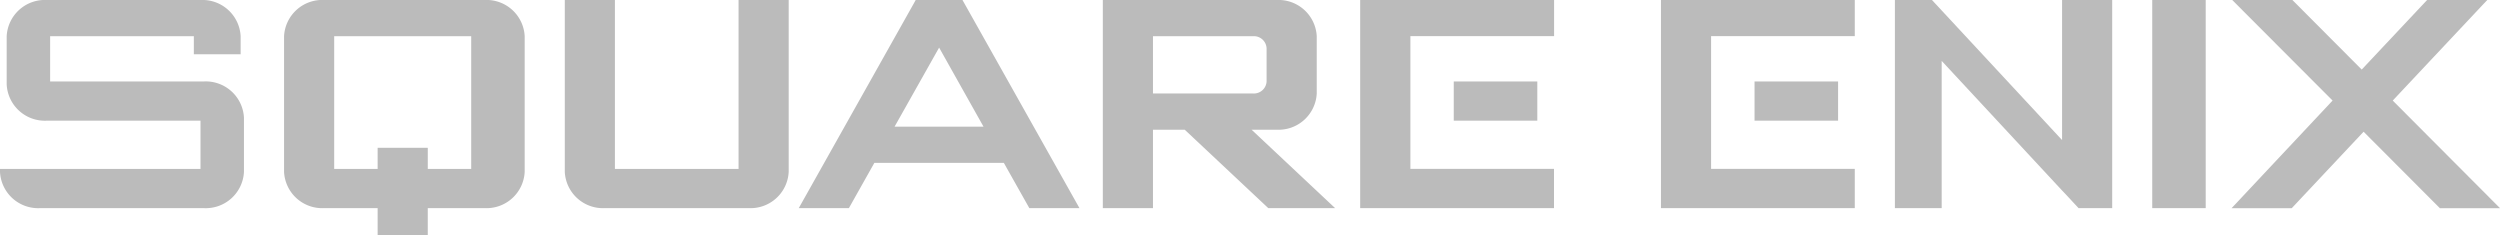 <svg xmlns="http://www.w3.org/2000/svg" viewBox="0 0 146.369 13.775">
  <g fill="#bbb">
    <path d="M18.979 0a2.238 2.238 0 0 0-2.348 2.119v7.947a2.237 2.237 0 0 0 2.348 2.119h3.131v1.59h2.935v-1.59h3.327a2.237 2.237 0 0 0 2.347-2.119V2.119A2.237 2.237 0 0 0 28.372 0Zm.587 2.119h8.022v7.77h-2.543V8.653H22.11v1.236h-2.544ZM2.739 0A2.238 2.238 0 0 0 .391 2.119v2.827a2.238 2.238 0 0 0 2.348 2.119h9v2.826H0v.176a2.237 2.237 0 0 0 2.347 2.119h9.588a2.238 2.238 0 0 0 2.348-2.119V6.888a2.238 2.238 0 0 0-2.348-2.119h-9V2.12h8.414v1.059h2.74V2.12A2.238 2.238 0 0 0 11.741.001ZM33.067 0v10.066a2.237 2.237 0 0 0 2.348 2.119h8.413a2.237 2.237 0 0 0 2.348-2.119V0h-2.935v9.89h-7.239V0h-2.935ZM53.515.177l-6.75 12.009H49.7l1.491-2.649h7.582l1.492 2.649H63.2L56.45.177 56.35 0h-2.739Zm1.468 2.61 2.6 4.63h-5.209ZM64.568 0v12.185h2.936V7.594h1.859l4.892 4.591h3.913l-4.891-4.591h1.467a2.238 2.238 0 0 0 2.348-2.119V2.12A2.238 2.238 0 0 0 74.744.001H64.568Zm2.936 2.119h5.87a.746.746 0 0 1 .782.706v1.943a.746.746 0 0 1-.782.706h-5.87ZM79.635 0v12.185h11.348v-2.3h-8.408v-7.77h8.413V-.004Z"/>
    <path d="M85.114 4.768h4.892v2.296h-4.892zM97.245 0v12.185h11.348v-2.3h-8.413v-7.77h8.413V-.004Z"/>
    <path d="M102.724 4.768h4.892v2.296h-4.892zM110.942 0v12.185h2.739v-8.62l7.044 7.583.2.21.77.828h1.969V0h-2.935v8.2L113.685.617l-.575-.618ZM126.008 0h3.131v12.185h-3.131zM130.691 0l5.876 5.888-5.913 6.3h3.522l4.207-4.476 4.464 4.476h3.522l-6.28-6.3L145.623 0h-3.522l-3.828 4.073L134.213 0Z"/>
  </g>
</svg>
